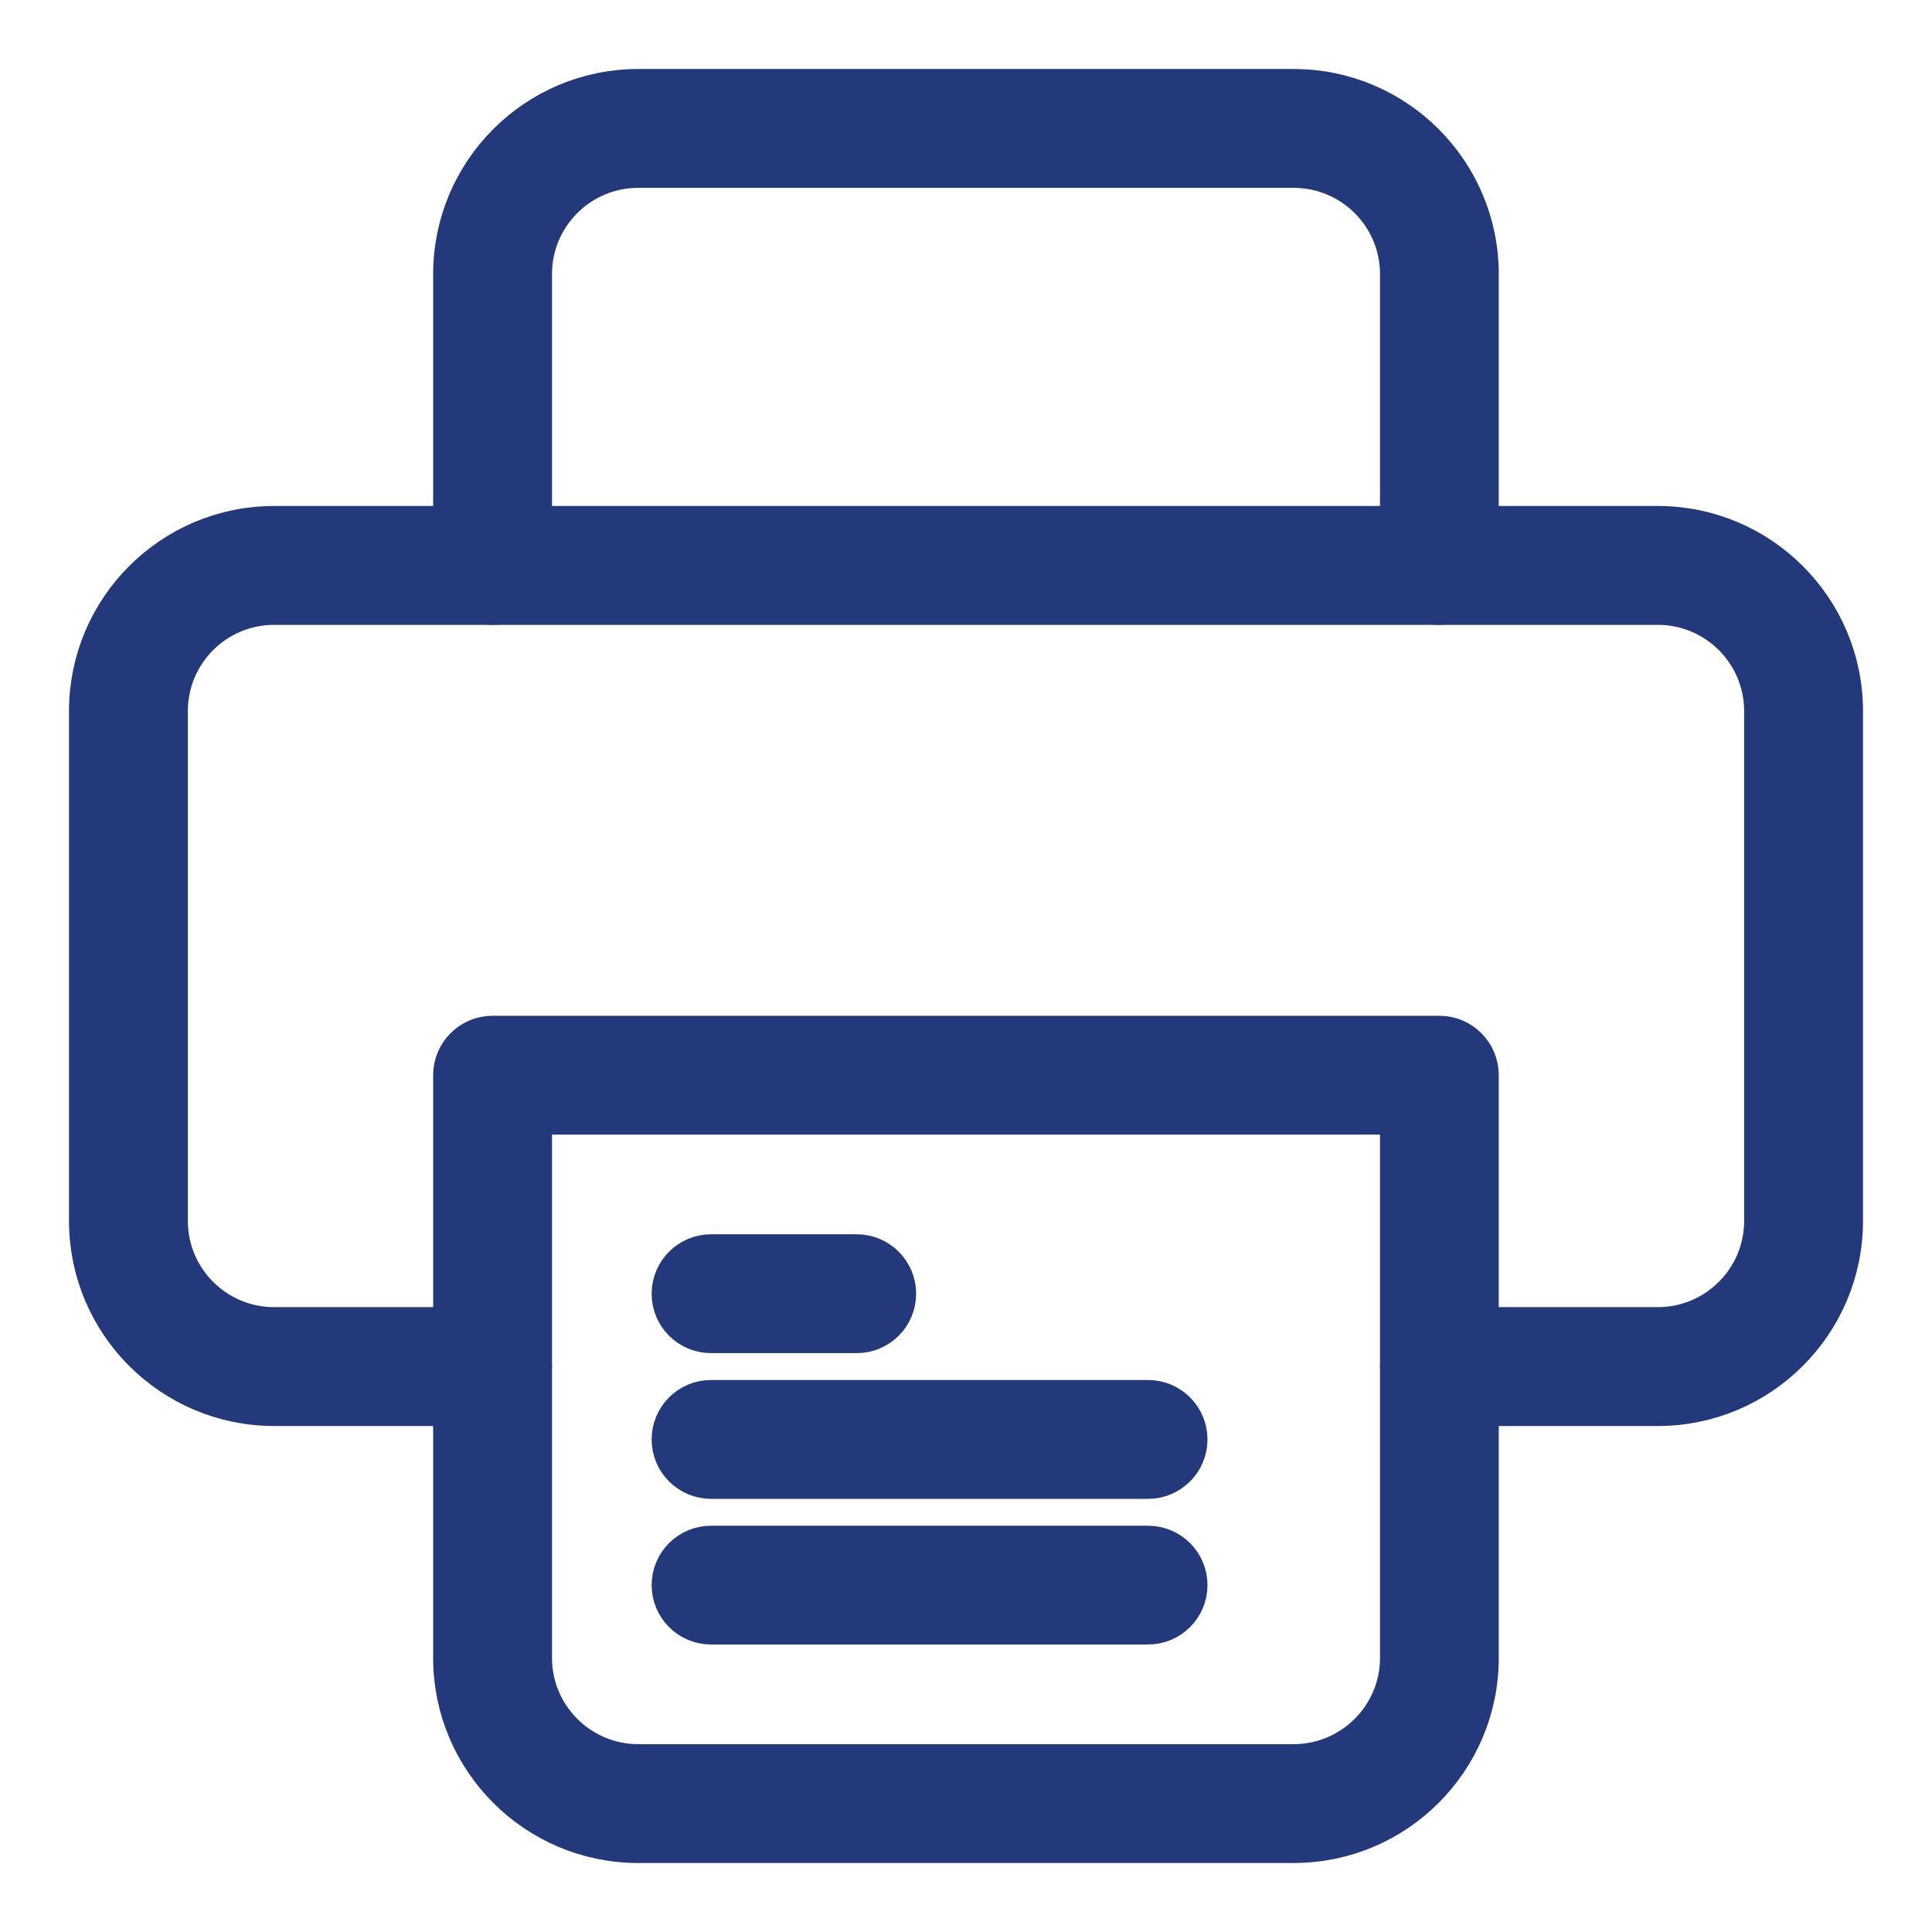 <svg width="21" height="21" viewBox="0 0 21 21" fill="none" xmlns="http://www.w3.org/2000/svg">
<path d="M18.021 15.25H15.646C15.427 15.25 15.25 15.073 15.25 14.854C15.25 14.636 15.427 14.458 15.646 14.458H18.021C18.675 14.458 19.208 13.925 19.208 13.271V7.729C19.208 7.074 18.675 6.542 18.021 6.542H2.979C2.324 6.542 1.792 7.074 1.792 7.729V13.271C1.792 13.925 2.324 14.458 2.979 14.458H5.354C5.573 14.458 5.75 14.636 5.75 14.854C5.75 15.073 5.573 15.25 5.354 15.25H2.979C1.887 15.25 1 14.362 1 13.271V7.729C1 6.638 1.887 5.75 2.979 5.75H18.021C19.113 5.75 20 6.638 20 7.729V13.271C20 14.362 19.113 15.25 18.021 15.25Z" fill="#24397C" stroke="#24397C" stroke-width="0.5"/>
<path d="M12.479 17.625H7.729C7.51 17.625 7.333 17.448 7.333 17.229C7.333 17.011 7.51 16.834 7.729 16.834H12.479C12.697 16.834 12.875 17.011 12.875 17.229C12.875 17.448 12.697 17.625 12.479 17.625Z" fill="#24397C" stroke="#24397C" stroke-width="0.5"/>
<path d="M12.479 16.042H7.729C7.51 16.042 7.333 15.864 7.333 15.646C7.333 15.427 7.51 15.25 7.729 15.25H12.479C12.697 15.25 12.875 15.427 12.875 15.646C12.875 15.864 12.697 16.042 12.479 16.042Z" fill="#24397C" stroke="#24397C" stroke-width="0.5"/>
<path d="M9.312 14.458H7.729C7.51 14.458 7.333 14.281 7.333 14.062C7.333 13.844 7.51 13.666 7.729 13.666H9.312C9.531 13.666 9.708 13.844 9.708 14.062C9.708 14.281 9.531 14.458 9.312 14.458Z" fill="#24397C" stroke="#24397C" stroke-width="0.5"/>
<path d="M15.646 6.542C15.427 6.542 15.25 6.364 15.25 6.146V2.979C15.25 2.324 14.717 1.792 14.062 1.792H6.937C6.282 1.792 5.75 2.324 5.75 2.979V6.146C5.75 6.364 5.572 6.542 5.354 6.542C5.135 6.542 4.958 6.364 4.958 6.146V2.979C4.958 1.888 5.845 1 6.937 1H14.062C15.154 1 16.041 1.888 16.041 2.979V6.146C16.041 6.364 15.864 6.542 15.646 6.542Z" fill="#24397C" stroke="#24397C" stroke-width="0.5"/>
<path d="M14.062 20H6.937C5.845 20 4.958 19.112 4.958 18.021V11.687C4.958 11.469 5.135 11.291 5.354 11.291H15.646C15.864 11.291 16.041 11.469 16.041 11.687V18.021C16.041 19.112 15.154 20 14.062 20ZM5.75 12.083V18.021C5.75 18.675 6.282 19.208 6.937 19.208H14.062C14.717 19.208 15.25 18.675 15.25 18.021V12.083H5.75Z" fill="#24397C" stroke="#24397C" stroke-width="0.5"/>
</svg>
